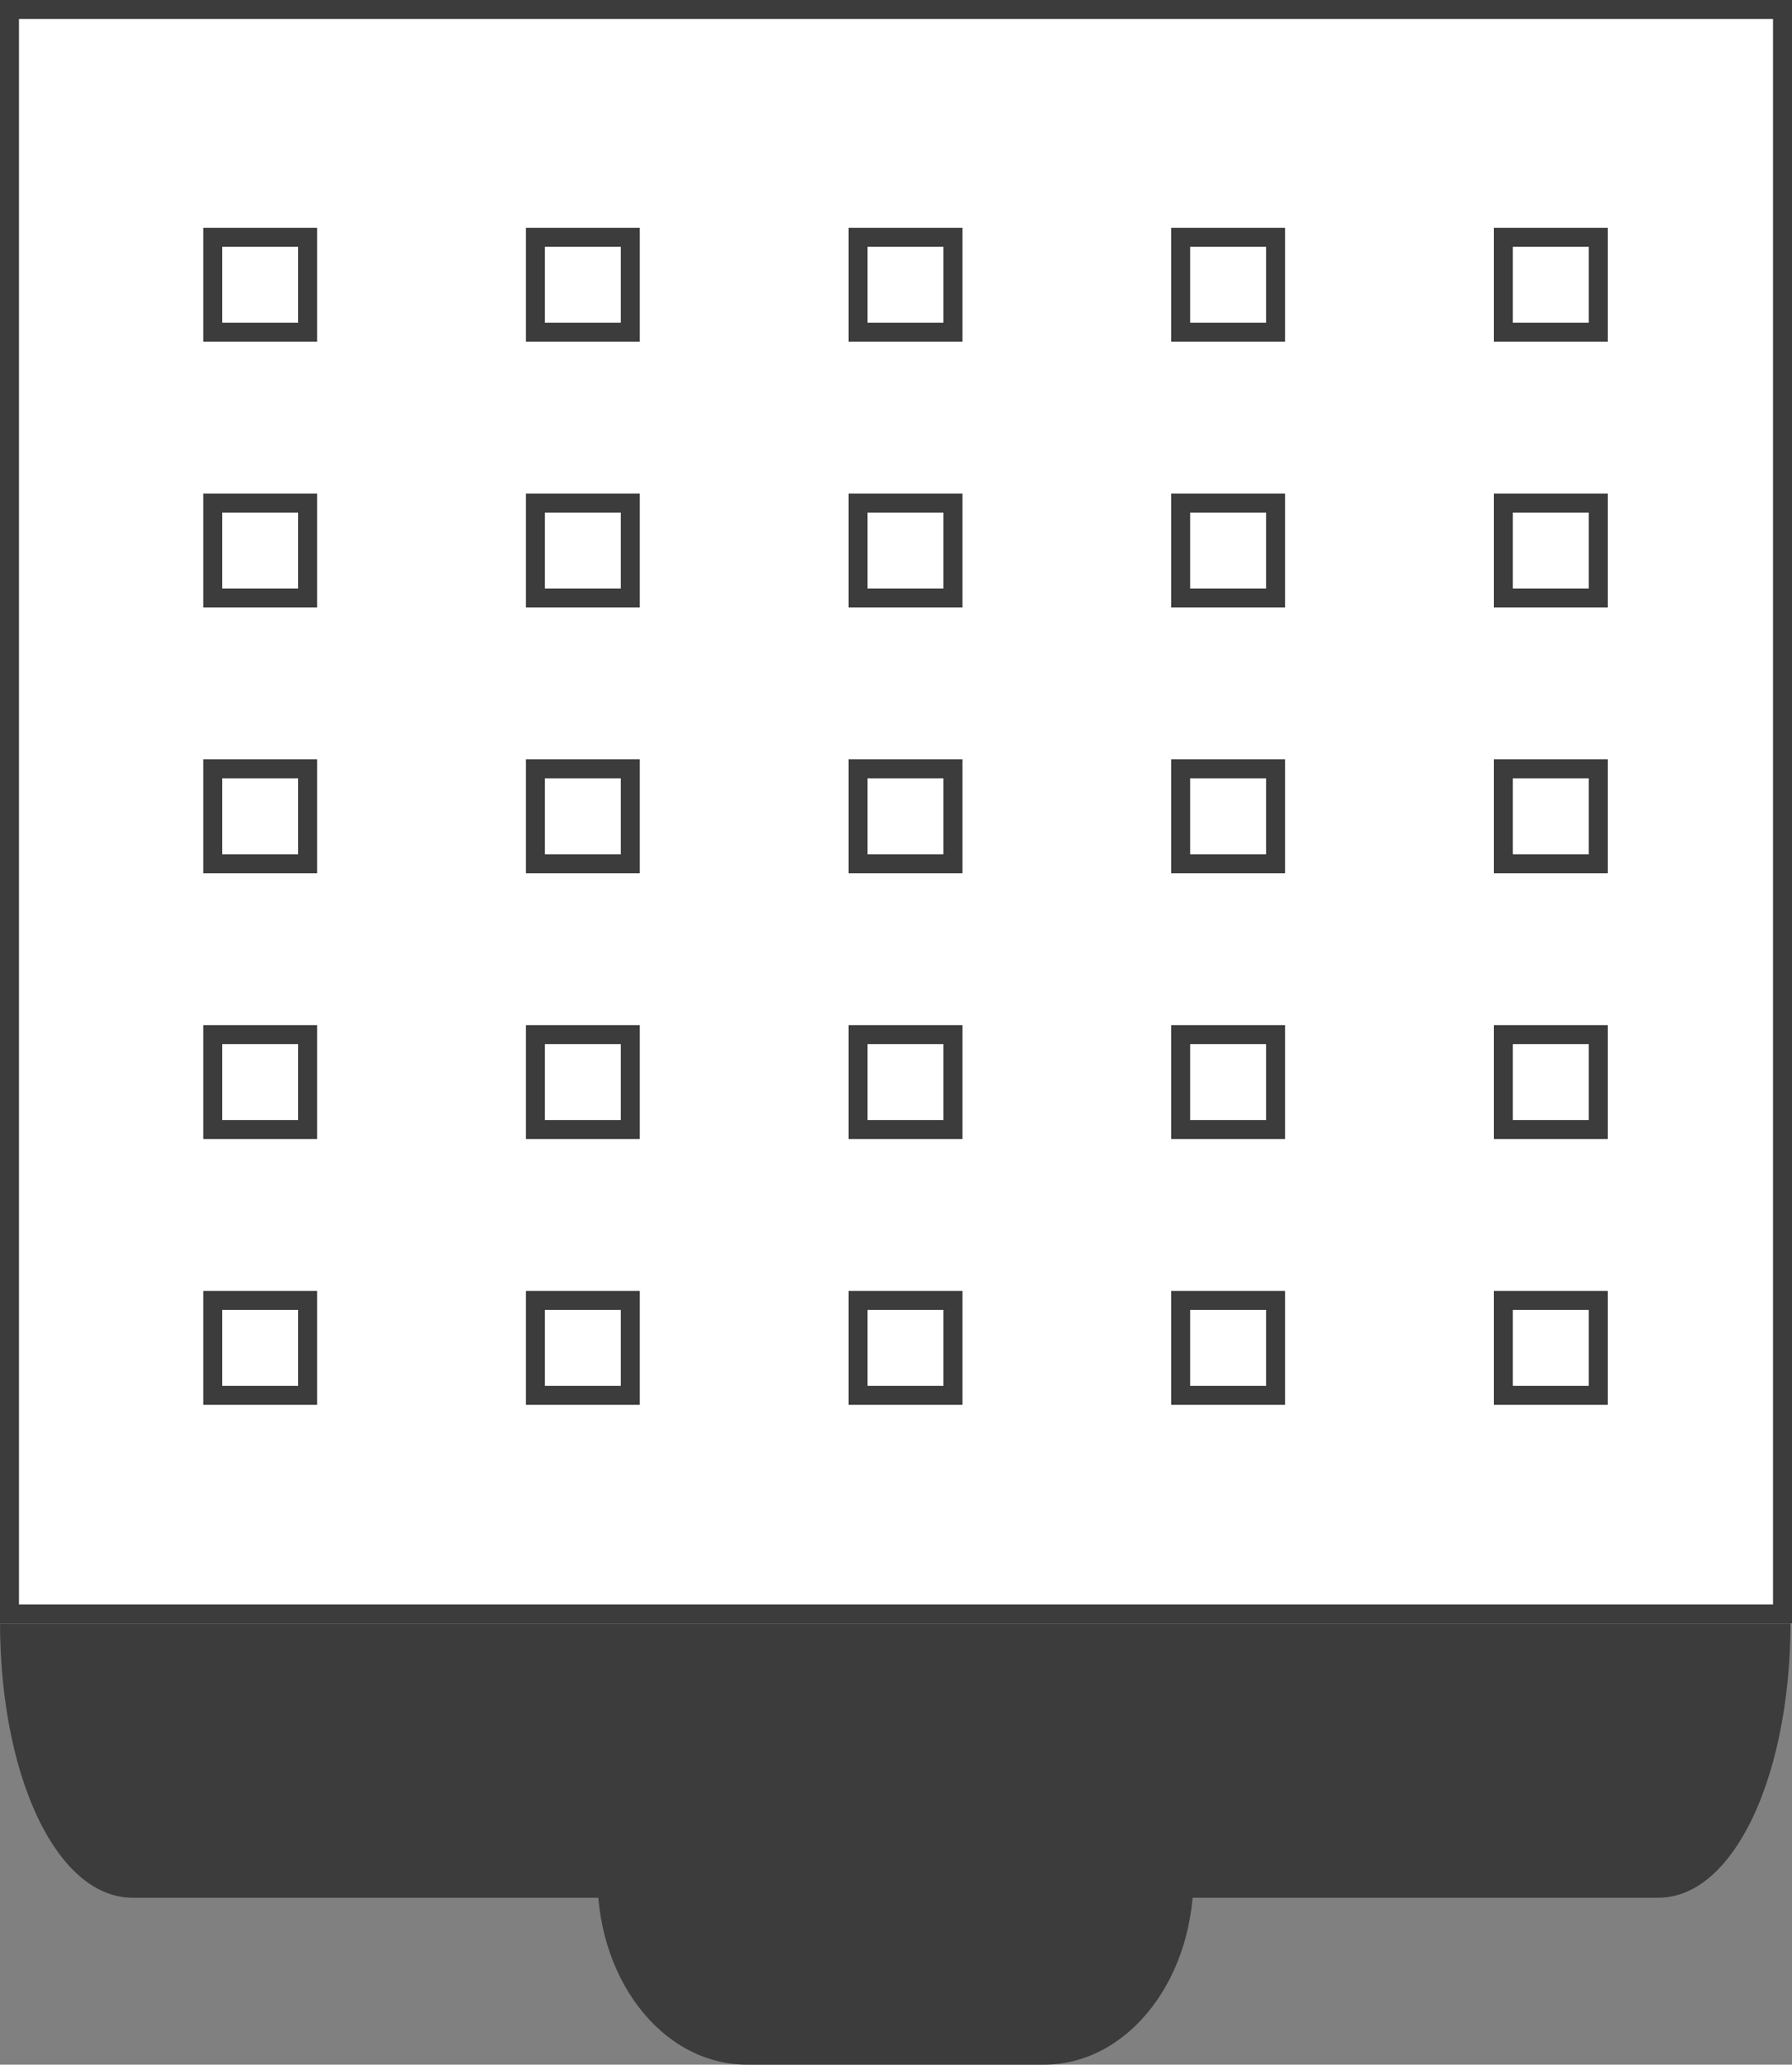 <svg xmlns="http://www.w3.org/2000/svg" width="94.422" height="108.756" viewBox="0 0 94.422 108.756">
  <rect x="0" y="0" width="94.422" height="108.756" fill="#808080" stroke="none"/>
  <g id="graphics_at_pickup_for_animation" data-name="graphics at pickup for animation" transform="translate(-2291.289 -16008)">
    <g id="Group_150357" data-name="Group 150357" transform="translate(1787.289 15633)">
      <g id="iconfinder_25_2135797" transform="translate(504 458.732)">
        <path id="XMLID_2_" d="M160.83,44.4H66.571c-.448,8.919,2.664,16.231,6.946,16.231h80.392c4.257,0,7.37-7.355,6.921-16.231Z" transform="translate(-66.528 -44.4)" fill="#3c3c3c"/>
        <path id="XMLID_1_" d="M218.8,6H187.523l-.046,1.786c-.183,5.61,3.343,10.258,7.876,10.258h15.638c4.51,0,8.036-4.648,7.876-10.235Z" transform="translate(-155.987 6.98)" fill="#3c3c3c"/>
      </g>
      <g id="Rectangle_38571" data-name="Rectangle 38571" transform="translate(504 375)" fill="#fff" stroke="#3c3c3c" stroke-width="1">
        <rect width="94.422" height="85.514" stroke="none"/>
        <rect x="0.5" y="0.5" width="93.422" height="84.514" fill="none"/>
      </g>
    </g>
    <g id="Group_150358" data-name="Group 150358" transform="translate(1838.151 15736.215)">
      <g id="Rectangle_38572" data-name="Rectangle 38572">
        <g id="Group_150306" data-name="Group 150306">
          <rect id="Rectangle_38587" data-name="Rectangle 38587" width="6" height="6" transform="translate(463.849 283.785)" fill="none"/>
        </g>
        <g id="Group_150307" data-name="Group 150307">
          <path id="Path_360397" data-name="Path 360397" d="M469.849,289.785h-6v-6h6Zm-5-1h4v-4h-4Z" fill="#3c3c3c"/>
        </g>
      </g>
      <g id="Rectangle_38572-2" data-name="Rectangle 38572-2">
        <g id="Group_150308" data-name="Group 150308">
          <rect id="Rectangle_38588" data-name="Rectangle 38588" width="6" height="6" transform="translate(480.849 283.785)" fill="none"/>
        </g>
        <g id="Group_150309" data-name="Group 150309">
          <path id="Path_360398" data-name="Path 360398" d="M486.849,289.785h-6v-6h6Zm-5-1h4v-4h-4Z" fill="#3c3c3c"/>
        </g>
      </g>
      <g id="Rectangle_38572-3" data-name="Rectangle 38572-3">
        <g id="Group_150310" data-name="Group 150310">
          <rect id="Rectangle_38589" data-name="Rectangle 38589" width="6" height="6" transform="translate(497.849 283.785)" fill="none"/>
        </g>
        <g id="Group_150311" data-name="Group 150311">
          <path id="Path_360399" data-name="Path 360399" d="M503.849,289.785h-6v-6h6Zm-5-1h4v-4h-4Z" fill="#3c3c3c"/>
        </g>
      </g>
      <g id="Rectangle_38572-4" data-name="Rectangle 38572-4">
        <g id="Group_150312" data-name="Group 150312">
          <rect id="Rectangle_38590" data-name="Rectangle 38590" width="6" height="6" transform="translate(514.849 283.785)" fill="none"/>
        </g>
        <g id="Group_150313" data-name="Group 150313">
          <path id="Path_360400" data-name="Path 360400" d="M520.849,289.785h-6v-6h6Zm-5-1h4v-4h-4Z" fill="#3c3c3c"/>
        </g>
      </g>
      <g id="Rectangle_38572-5" data-name="Rectangle 38572-5">
        <g id="Group_150314" data-name="Group 150314">
          <rect id="Rectangle_38591" data-name="Rectangle 38591" width="6" height="6" transform="translate(531.849 283.785)" fill="none"/>
        </g>
        <g id="Group_150315" data-name="Group 150315">
          <path id="Path_360401" data-name="Path 360401" d="M537.849,289.785h-6v-6h6Zm-5-1h4v-4h-4Z" fill="#3c3c3c"/>
        </g>
      </g>
      <g id="Rectangle_38572-6" data-name="Rectangle 38572-6">
        <g id="Group_150316" data-name="Group 150316">
          <rect id="Rectangle_38592" data-name="Rectangle 38592" width="6" height="6" transform="translate(463.849 297.785)" fill="none"/>
        </g>
        <g id="Group_150317" data-name="Group 150317">
          <path id="Path_360402" data-name="Path 360402" d="M469.849,303.785h-6v-6h6Zm-5-1h4v-4h-4Z" fill="#3c3c3c"/>
        </g>
      </g>
      <g id="Rectangle_38572-7" data-name="Rectangle 38572-7">
        <g id="Group_150318" data-name="Group 150318">
          <rect id="Rectangle_38593" data-name="Rectangle 38593" width="6" height="6" transform="translate(480.849 297.785)" fill="none"/>
        </g>
        <g id="Group_150319" data-name="Group 150319">
          <path id="Path_360403" data-name="Path 360403" d="M486.849,303.785h-6v-6h6Zm-5-1h4v-4h-4Z" fill="#3c3c3c"/>
        </g>
      </g>
      <g id="Rectangle_38572-8" data-name="Rectangle 38572-8">
        <g id="Group_150320" data-name="Group 150320">
          <rect id="Rectangle_38594" data-name="Rectangle 38594" width="6" height="6" transform="translate(497.849 297.785)" fill="none"/>
        </g>
        <g id="Group_150321" data-name="Group 150321">
          <path id="Path_360404" data-name="Path 360404" d="M503.849,303.785h-6v-6h6Zm-5-1h4v-4h-4Z" fill="#3c3c3c"/>
        </g>
      </g>
      <g id="Rectangle_38572-9" data-name="Rectangle 38572-9">
        <g id="Group_150322" data-name="Group 150322">
          <rect id="Rectangle_38595" data-name="Rectangle 38595" width="6" height="6" transform="translate(514.849 297.785)" fill="none"/>
        </g>
        <g id="Group_150323" data-name="Group 150323">
          <path id="Path_360405" data-name="Path 360405" d="M520.849,303.785h-6v-6h6Zm-5-1h4v-4h-4Z" fill="#3c3c3c"/>
        </g>
      </g>
      <g id="Rectangle_38572-10" data-name="Rectangle 38572-10">
        <g id="Group_150324" data-name="Group 150324">
          <rect id="Rectangle_38596" data-name="Rectangle 38596" width="6" height="6" transform="translate(531.849 297.785)" fill="none"/>
        </g>
        <g id="Group_150325" data-name="Group 150325">
          <path id="Path_360406" data-name="Path 360406" d="M537.849,303.785h-6v-6h6Zm-5-1h4v-4h-4Z" fill="#3c3c3c"/>
        </g>
      </g>
      <g id="Rectangle_38572-11" data-name="Rectangle 38572-11">
        <g id="Group_150326" data-name="Group 150326">
          <rect id="Rectangle_38597" data-name="Rectangle 38597" width="6" height="6" transform="translate(463.849 311.785)" fill="none"/>
        </g>
        <g id="Group_150327" data-name="Group 150327">
          <path id="Path_360407" data-name="Path 360407" d="M469.849,317.785h-6v-6h6Zm-5-1h4v-4h-4Z" fill="#3c3c3c"/>
        </g>
      </g>
      <g id="Rectangle_38572-12" data-name="Rectangle 38572-12">
        <g id="Group_150328" data-name="Group 150328">
          <rect id="Rectangle_38598" data-name="Rectangle 38598" width="6" height="6" transform="translate(480.849 311.785)" fill="none"/>
        </g>
        <g id="Group_150329" data-name="Group 150329">
          <path id="Path_360408" data-name="Path 360408" d="M486.849,317.785h-6v-6h6Zm-5-1h4v-4h-4Z" fill="#3c3c3c"/>
        </g>
      </g>
      <g id="Rectangle_38572-13" data-name="Rectangle 38572-13">
        <g id="Group_150330" data-name="Group 150330">
          <rect id="Rectangle_38599" data-name="Rectangle 38599" width="6" height="6" transform="translate(497.849 311.785)" fill="none"/>
        </g>
        <g id="Group_150331" data-name="Group 150331">
          <path id="Path_360409" data-name="Path 360409" d="M503.849,317.785h-6v-6h6Zm-5-1h4v-4h-4Z" fill="#3c3c3c"/>
        </g>
      </g>
      <g id="Rectangle_38572-14" data-name="Rectangle 38572-14">
        <g id="Group_150332" data-name="Group 150332">
          <rect id="Rectangle_38600" data-name="Rectangle 38600" width="6" height="6" transform="translate(514.849 311.785)" fill="none"/>
        </g>
        <g id="Group_150333" data-name="Group 150333">
          <path id="Path_360410" data-name="Path 360410" d="M520.849,317.785h-6v-6h6Zm-5-1h4v-4h-4Z" fill="#3c3c3c"/>
        </g>
      </g>
      <g id="Rectangle_38572-15" data-name="Rectangle 38572-15">
        <g id="Group_150334" data-name="Group 150334">
          <rect id="Rectangle_38601" data-name="Rectangle 38601" width="6" height="6" transform="translate(531.849 311.785)" fill="none"/>
        </g>
        <g id="Group_150335" data-name="Group 150335">
          <path id="Path_360411" data-name="Path 360411" d="M537.849,317.785h-6v-6h6Zm-5-1h4v-4h-4Z" fill="#3c3c3c"/>
        </g>
      </g>
      <g id="Rectangle_38572-16" data-name="Rectangle 38572-16">
        <g id="Group_150336" data-name="Group 150336">
          <rect id="Rectangle_38602" data-name="Rectangle 38602" width="6" height="6" transform="translate(463.849 325.785)" fill="none"/>
        </g>
        <g id="Group_150337" data-name="Group 150337">
          <path id="Path_360412" data-name="Path 360412" d="M469.849,331.785h-6v-6h6Zm-5-1h4v-4h-4Z" fill="#3c3c3c"/>
        </g>
      </g>
      <g id="Rectangle_38572-17" data-name="Rectangle 38572-17">
        <g id="Group_150338" data-name="Group 150338">
          <rect id="Rectangle_38603" data-name="Rectangle 38603" width="6" height="6" transform="translate(480.849 325.785)" fill="none"/>
        </g>
        <g id="Group_150339" data-name="Group 150339">
          <path id="Path_360413" data-name="Path 360413" d="M486.849,331.785h-6v-6h6Zm-5-1h4v-4h-4Z" fill="#3c3c3c"/>
        </g>
      </g>
      <g id="Rectangle_38572-18" data-name="Rectangle 38572-18">
        <g id="Group_150340" data-name="Group 150340">
          <rect id="Rectangle_38604" data-name="Rectangle 38604" width="6" height="6" transform="translate(497.849 325.785)" fill="none"/>
        </g>
        <g id="Group_150341" data-name="Group 150341">
          <path id="Path_360414" data-name="Path 360414" d="M503.849,331.785h-6v-6h6Zm-5-1h4v-4h-4Z" fill="#3c3c3c"/>
        </g>
      </g>
      <g id="Rectangle_38572-19" data-name="Rectangle 38572-19">
        <g id="Group_150342" data-name="Group 150342">
          <rect id="Rectangle_38605" data-name="Rectangle 38605" width="6" height="6" transform="translate(514.849 325.785)" fill="none"/>
        </g>
        <g id="Group_150343" data-name="Group 150343">
          <path id="Path_360415" data-name="Path 360415" d="M520.849,331.785h-6v-6h6Zm-5-1h4v-4h-4Z" fill="#3c3c3c"/>
        </g>
      </g>
      <g id="Rectangle_38572-20" data-name="Rectangle 38572-20">
        <g id="Group_150344" data-name="Group 150344">
          <rect id="Rectangle_38606" data-name="Rectangle 38606" width="6" height="6" transform="translate(531.849 325.785)" fill="none"/>
        </g>
        <g id="Group_150345" data-name="Group 150345">
          <path id="Path_360416" data-name="Path 360416" d="M537.849,331.785h-6v-6h6Zm-5-1h4v-4h-4Z" fill="#3c3c3c"/>
        </g>
      </g>
      <g id="Rectangle_38572-21" data-name="Rectangle 38572-21">
        <g id="Group_150346" data-name="Group 150346">
          <rect id="Rectangle_38607" data-name="Rectangle 38607" width="6" height="6" transform="translate(463.849 339.785)" fill="none"/>
        </g>
        <g id="Group_150347" data-name="Group 150347">
          <path id="Path_360417" data-name="Path 360417" d="M469.849,345.785h-6v-6h6Zm-5-1h4v-4h-4Z" fill="#3c3c3c"/>
        </g>
      </g>
      <g id="Rectangle_38572-22" data-name="Rectangle 38572-22">
        <g id="Group_150348" data-name="Group 150348">
          <rect id="Rectangle_38608" data-name="Rectangle 38608" width="6" height="6" transform="translate(480.849 339.785)" fill="none"/>
        </g>
        <g id="Group_150349" data-name="Group 150349">
          <path id="Path_360418" data-name="Path 360418" d="M486.849,345.785h-6v-6h6Zm-5-1h4v-4h-4Z" fill="#3c3c3c"/>
        </g>
      </g>
      <g id="Rectangle_38572-23" data-name="Rectangle 38572-23">
        <g id="Group_150350" data-name="Group 150350">
          <rect id="Rectangle_38609" data-name="Rectangle 38609" width="6" height="6" transform="translate(497.849 339.785)" fill="none"/>
        </g>
        <g id="Group_150351" data-name="Group 150351">
          <path id="Path_360419" data-name="Path 360419" d="M503.849,345.785h-6v-6h6Zm-5-1h4v-4h-4Z" fill="#3c3c3c"/>
        </g>
      </g>
      <g id="Rectangle_38572-24" data-name="Rectangle 38572-24">
        <g id="Group_150352" data-name="Group 150352">
          <rect id="Rectangle_38610" data-name="Rectangle 38610" width="6" height="6" transform="translate(514.849 339.785)" fill="none"/>
        </g>
        <g id="Group_150353" data-name="Group 150353">
          <path id="Path_360420" data-name="Path 360420" d="M520.849,345.785h-6v-6h6Zm-5-1h4v-4h-4Z" fill="#3c3c3c"/>
        </g>
      </g>
      <g id="Rectangle_38572-25" data-name="Rectangle 38572-25">
        <g id="Group_150354" data-name="Group 150354">
          <rect id="Rectangle_38611" data-name="Rectangle 38611" width="6" height="6" transform="translate(531.849 339.785)" fill="none"/>
        </g>
        <g id="Group_150355" data-name="Group 150355">
          <path id="Path_360421" data-name="Path 360421" d="M537.849,345.785h-6v-6h6Zm-5-1h4v-4h-4Z" fill="#3c3c3c"/>
        </g>
      </g>
    </g>
  </g>
</svg>
